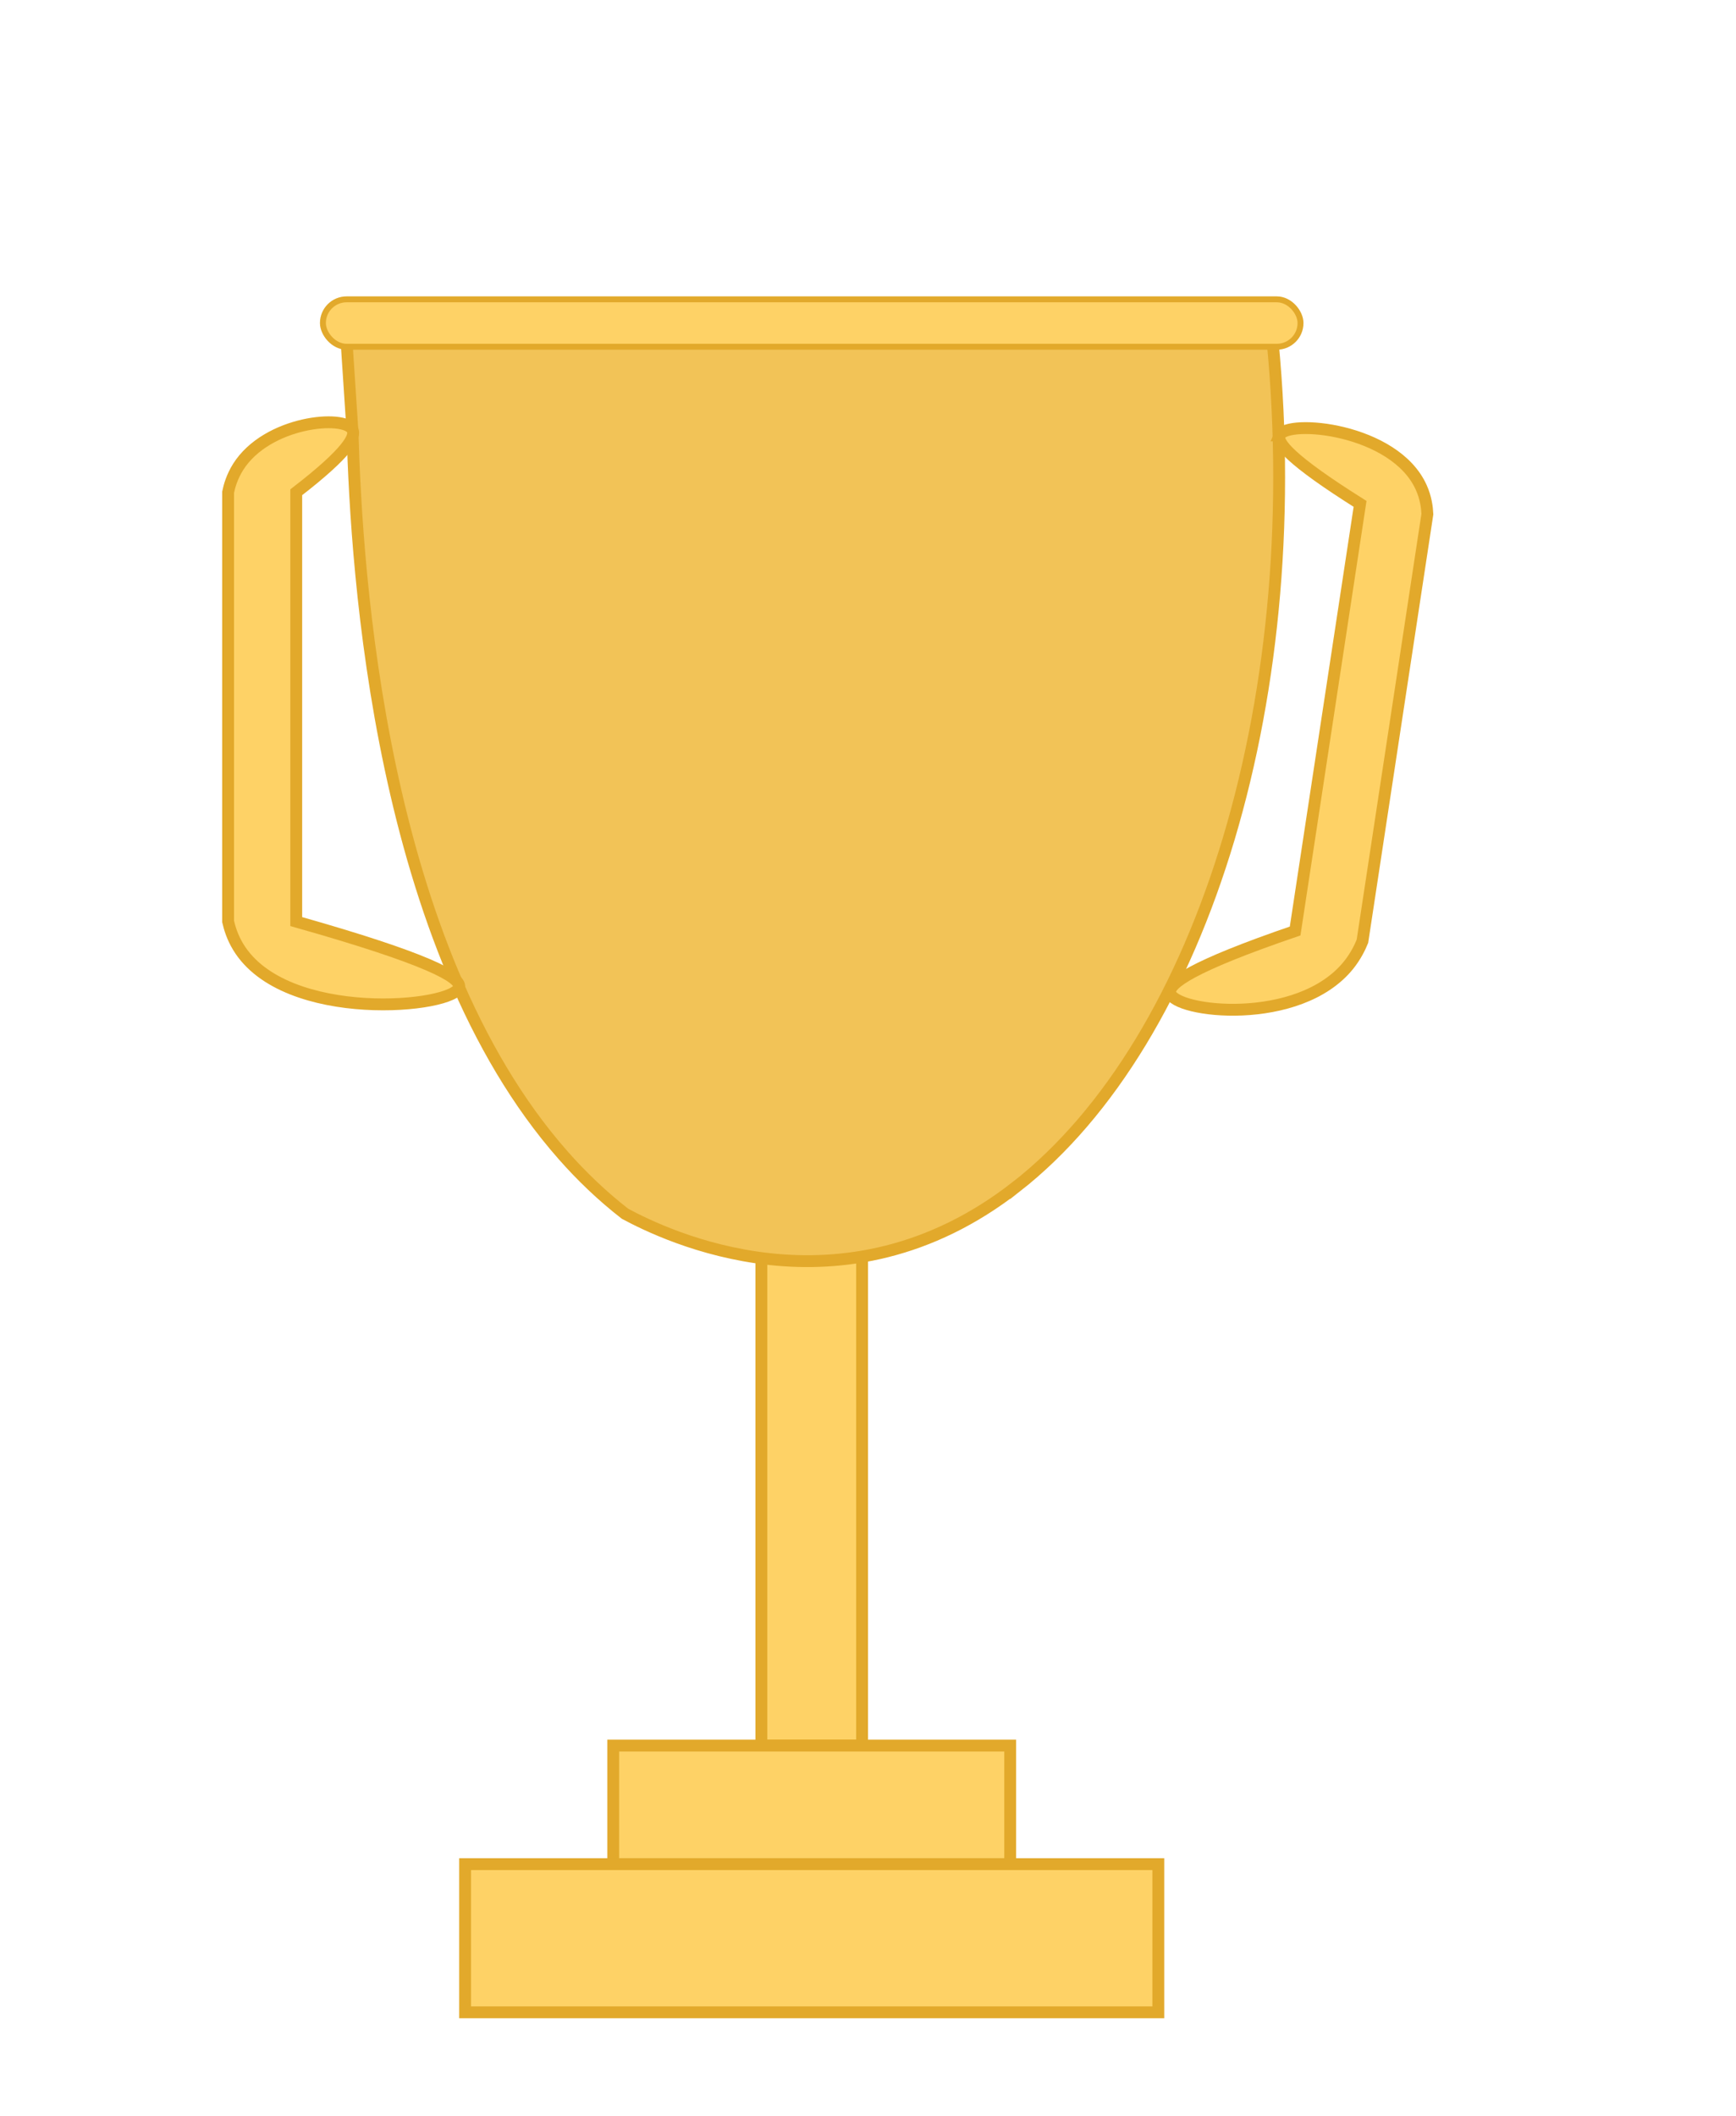 <?xml version="1.0" encoding="UTF-8"?><svg id="a" xmlns="http://www.w3.org/2000/svg" width="293" height="357" viewBox="0 0 293 357"><defs><style>.b,.c{stroke-width:2px;}.b,.c,.d{stroke:#e2a92b;stroke-miterlimit:10;}.b,.d{fill:#fed266;}.c{fill:#f2c357;}</style></defs><rect class="b" x="128.5" y="204.5" width="17" height="90"/><rect class="b" x="103.5" y="294.5" width="67" height="20"/><rect class="b" x="78.5" y="314.5" width="117" height="25"/><path class="c" d="m171.5,200.23c-29.38,22.95-59.43,8.06-66,4.55-3.91-3.04-7.39-6.39-10.47-9.89-30.97-35.11-34.87-98.38-35.53-121.97-.33-5.05-.67-10.1-1-15.16,8.57-3.06,15.77-4.16,21-4.55,5.4-.4,9.9-.13,12,0,4.68.29,8.73.89,12,1.52h68c2.51.97,4.58,1.35,6,1.52,3.73.44,7.99,0,8,0,0,0,1.07-.11,1.63-.13,1.26-.03,2.18.1,2.37.13,1.04.13,3.41-.1,9-1.52h16c6.7,61.93-11.27,120.72-43,145.51Z"/><path class="b" d="m77.5,166.5c-.59,3.54-29.4,6.34-37.31-6.77-.98-1.62-1.44-3.17-1.69-4.26v-72.43c.21-1.04.66-2.62,1.69-4.26,4.89-7.75,18.02-8.89,19.31-6.27.54,1.1-.6,3.68-9.5,10.54v72.43c22.31,6.31,27.77,9.41,27.5,11.04Z"/><path class="b" d="m215.97,73.45c1.21-2.79,19.43-1.21,23.91,8.8.78,1.73.98,3.36,1.03,4.49l-10.96,72.06c-.41,1.01-1.11,2.48-2.31,3.99-8.41,10.5-29.5,8.02-30.14,4.71-.29-1.5,3.37-4.37,21.09-10.43l10.96-72.06c-11.85-7.45-14.09-10.36-13.57-11.56Z"/><rect class="d" x="54.5" y="50.5" width="165" height="8" rx="4" ry="4"/></svg>